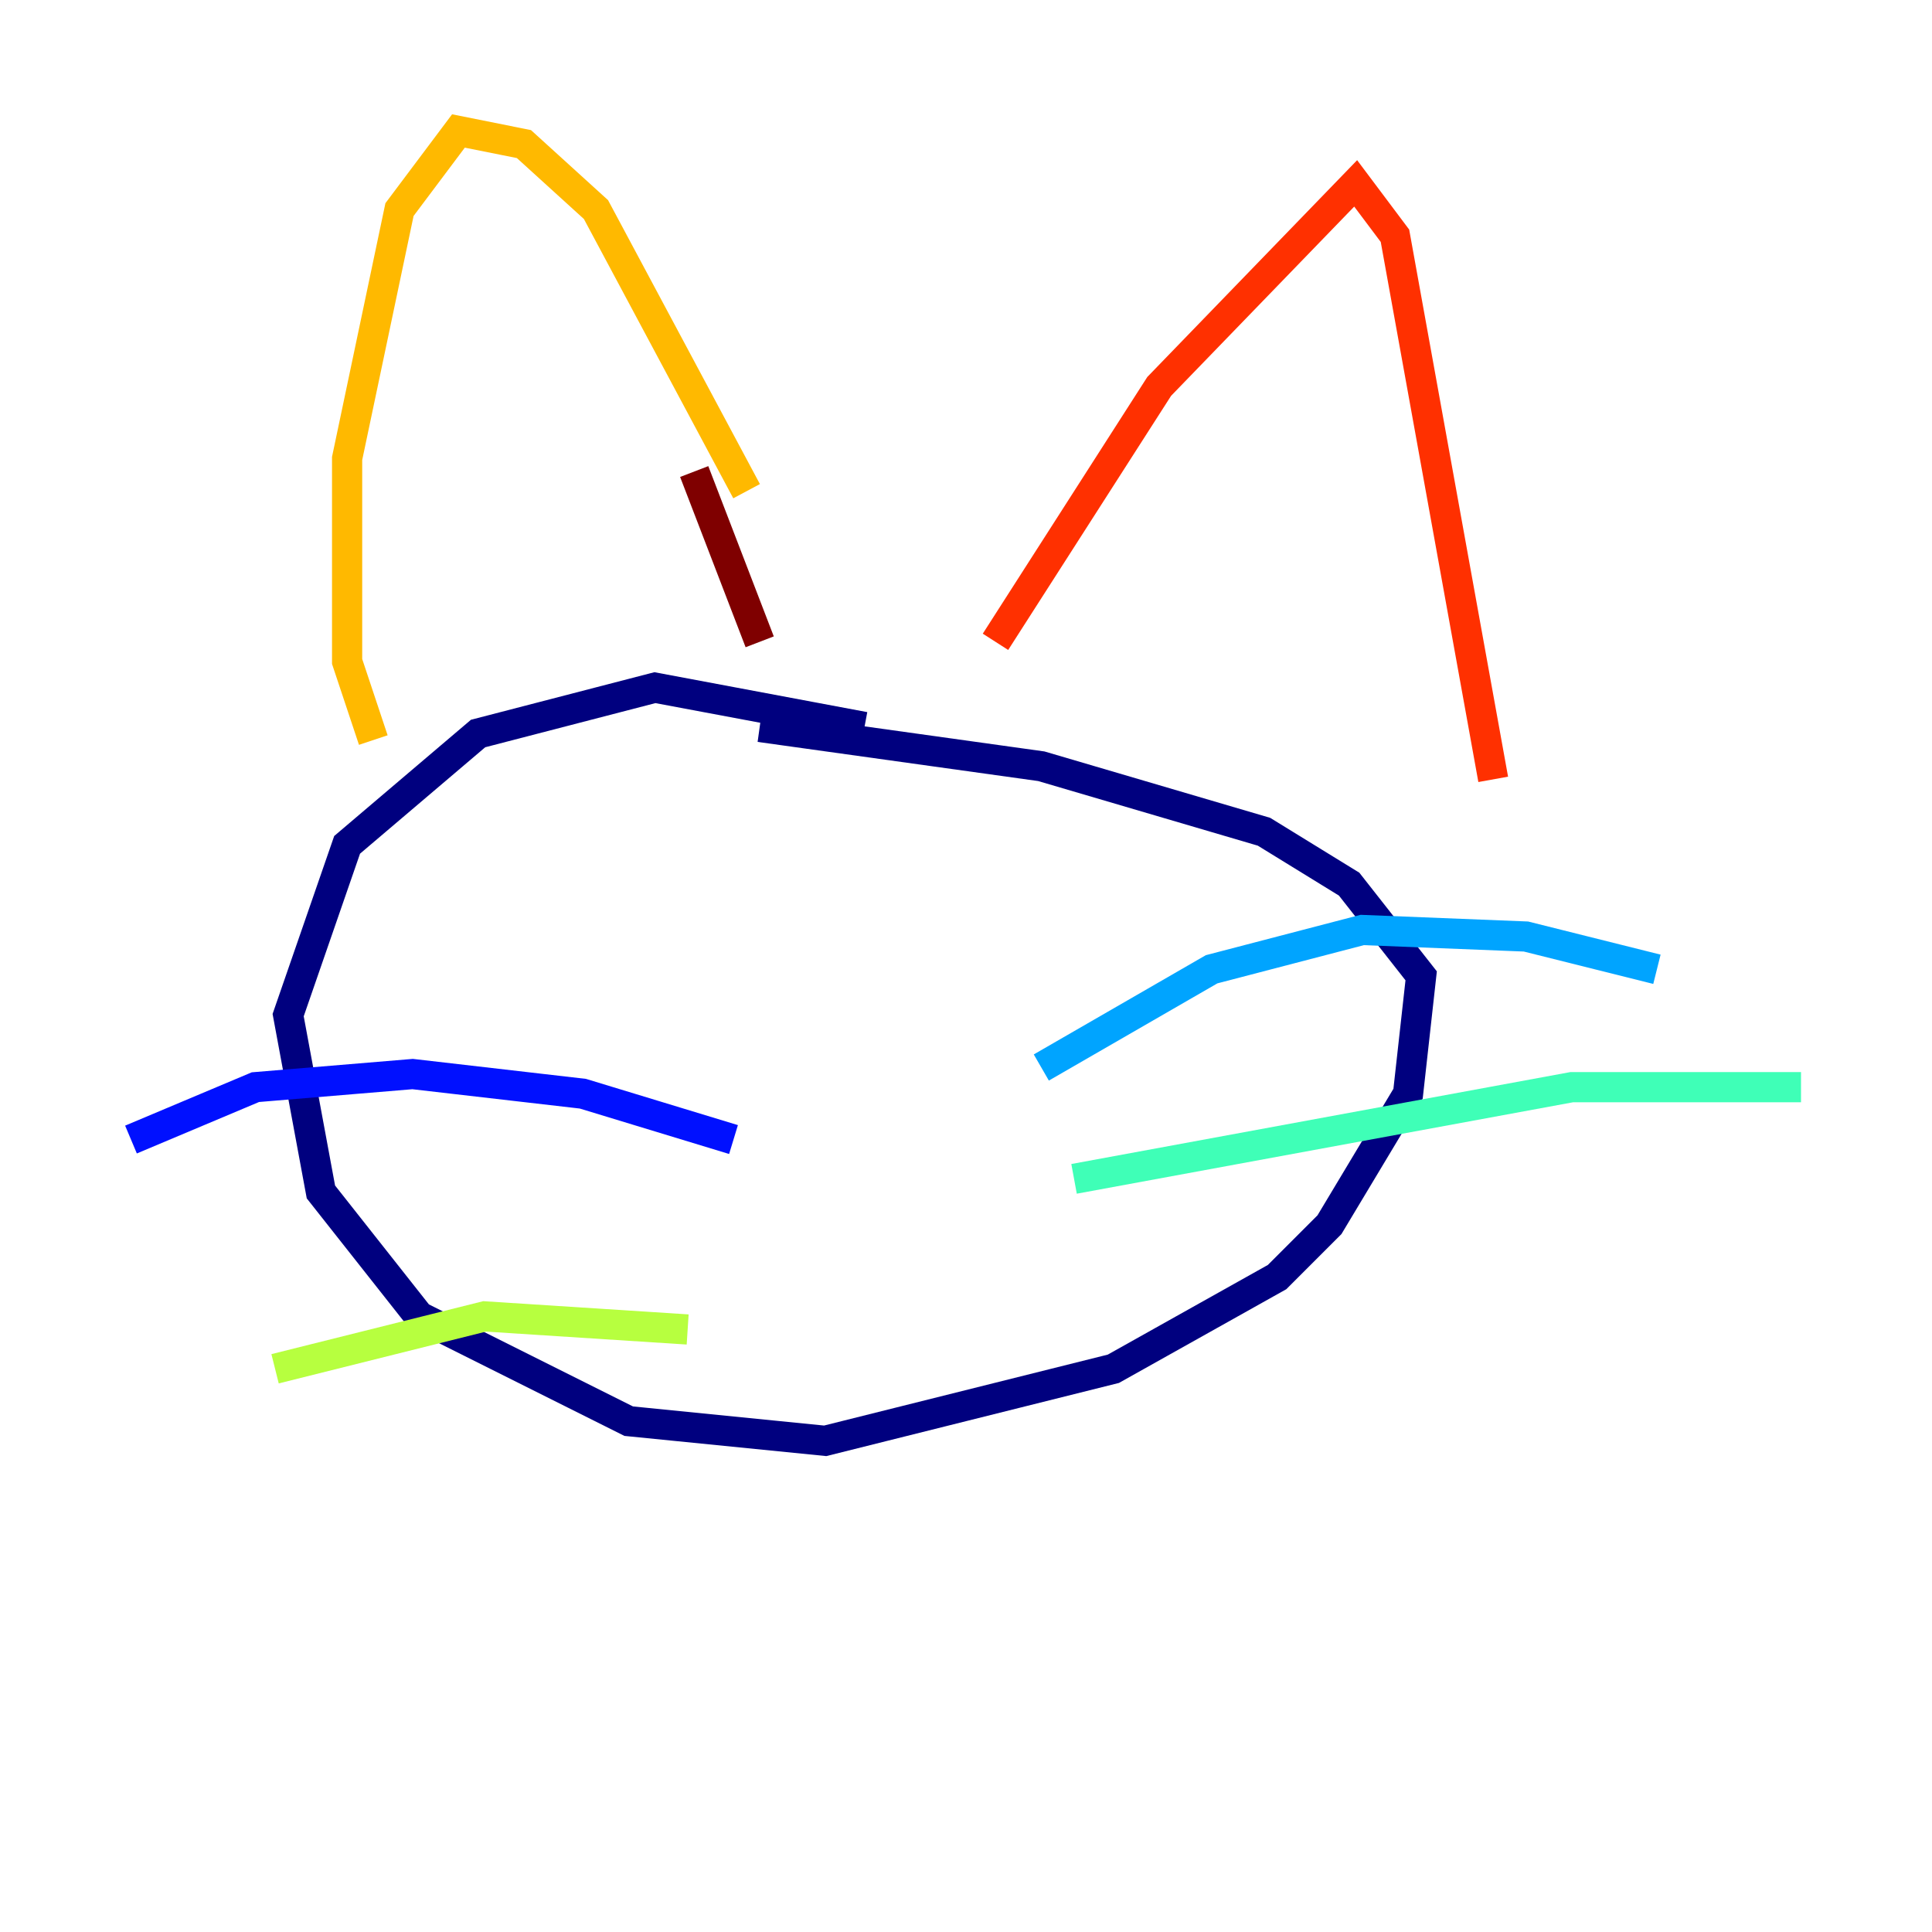 <?xml version="1.0" encoding="utf-8" ?>
<svg baseProfile="tiny" height="128" version="1.2" viewBox="0,0,128,128" width="128" xmlns="http://www.w3.org/2000/svg" xmlns:ev="http://www.w3.org/2001/xml-events" xmlns:xlink="http://www.w3.org/1999/xlink"><defs /><polyline fill="none" points="57.275,48.163 43.39,45.559 31.675,48.597 22.997,55.973 19.091,67.254 21.261,78.969 27.77,87.214 41.654,94.156 54.671,95.458 73.763,90.685 84.61,84.61 88.081,81.139 93.288,72.461 94.156,64.651 89.383,58.576 83.742,55.105 68.99,50.766 50.332,48.163" stroke="#00007f" stroke-width="2" /><polyline fill="none" points="48.597,75.498 38.617,72.461 27.336,71.159 16.922,72.027 8.678,75.498" stroke="#0010ff" stroke-width="2" /><polyline fill="none" points="68.99,70.725 80.271,64.217 90.251,61.614 101.098,62.047 109.776,64.217" stroke="#00a4ff" stroke-width="2" /><polyline fill="none" points="71.159,78.102 104.136,72.027 119.322,72.027" stroke="#3fffb7" stroke-width="2" /><polyline fill="none" points="45.559,88.081 32.108,87.214 18.224,90.685" stroke="#b7ff3f" stroke-width="2" /><polyline fill="none" points="24.732,49.031 22.997,43.824 22.997,30.373 26.468,13.885 30.373,8.678 34.712,9.546 39.485,13.885 49.464,32.542" stroke="#ffb900" stroke-width="2" /><polyline fill="none" points="65.953,42.522 76.8,25.6 89.817,12.149 92.42,15.62 98.929,51.634" stroke="#ff3000" stroke-width="2" /><polyline fill="none" points="45.993,31.241 50.332,42.522" stroke="#7f0000" stroke-width="2" /></svg>